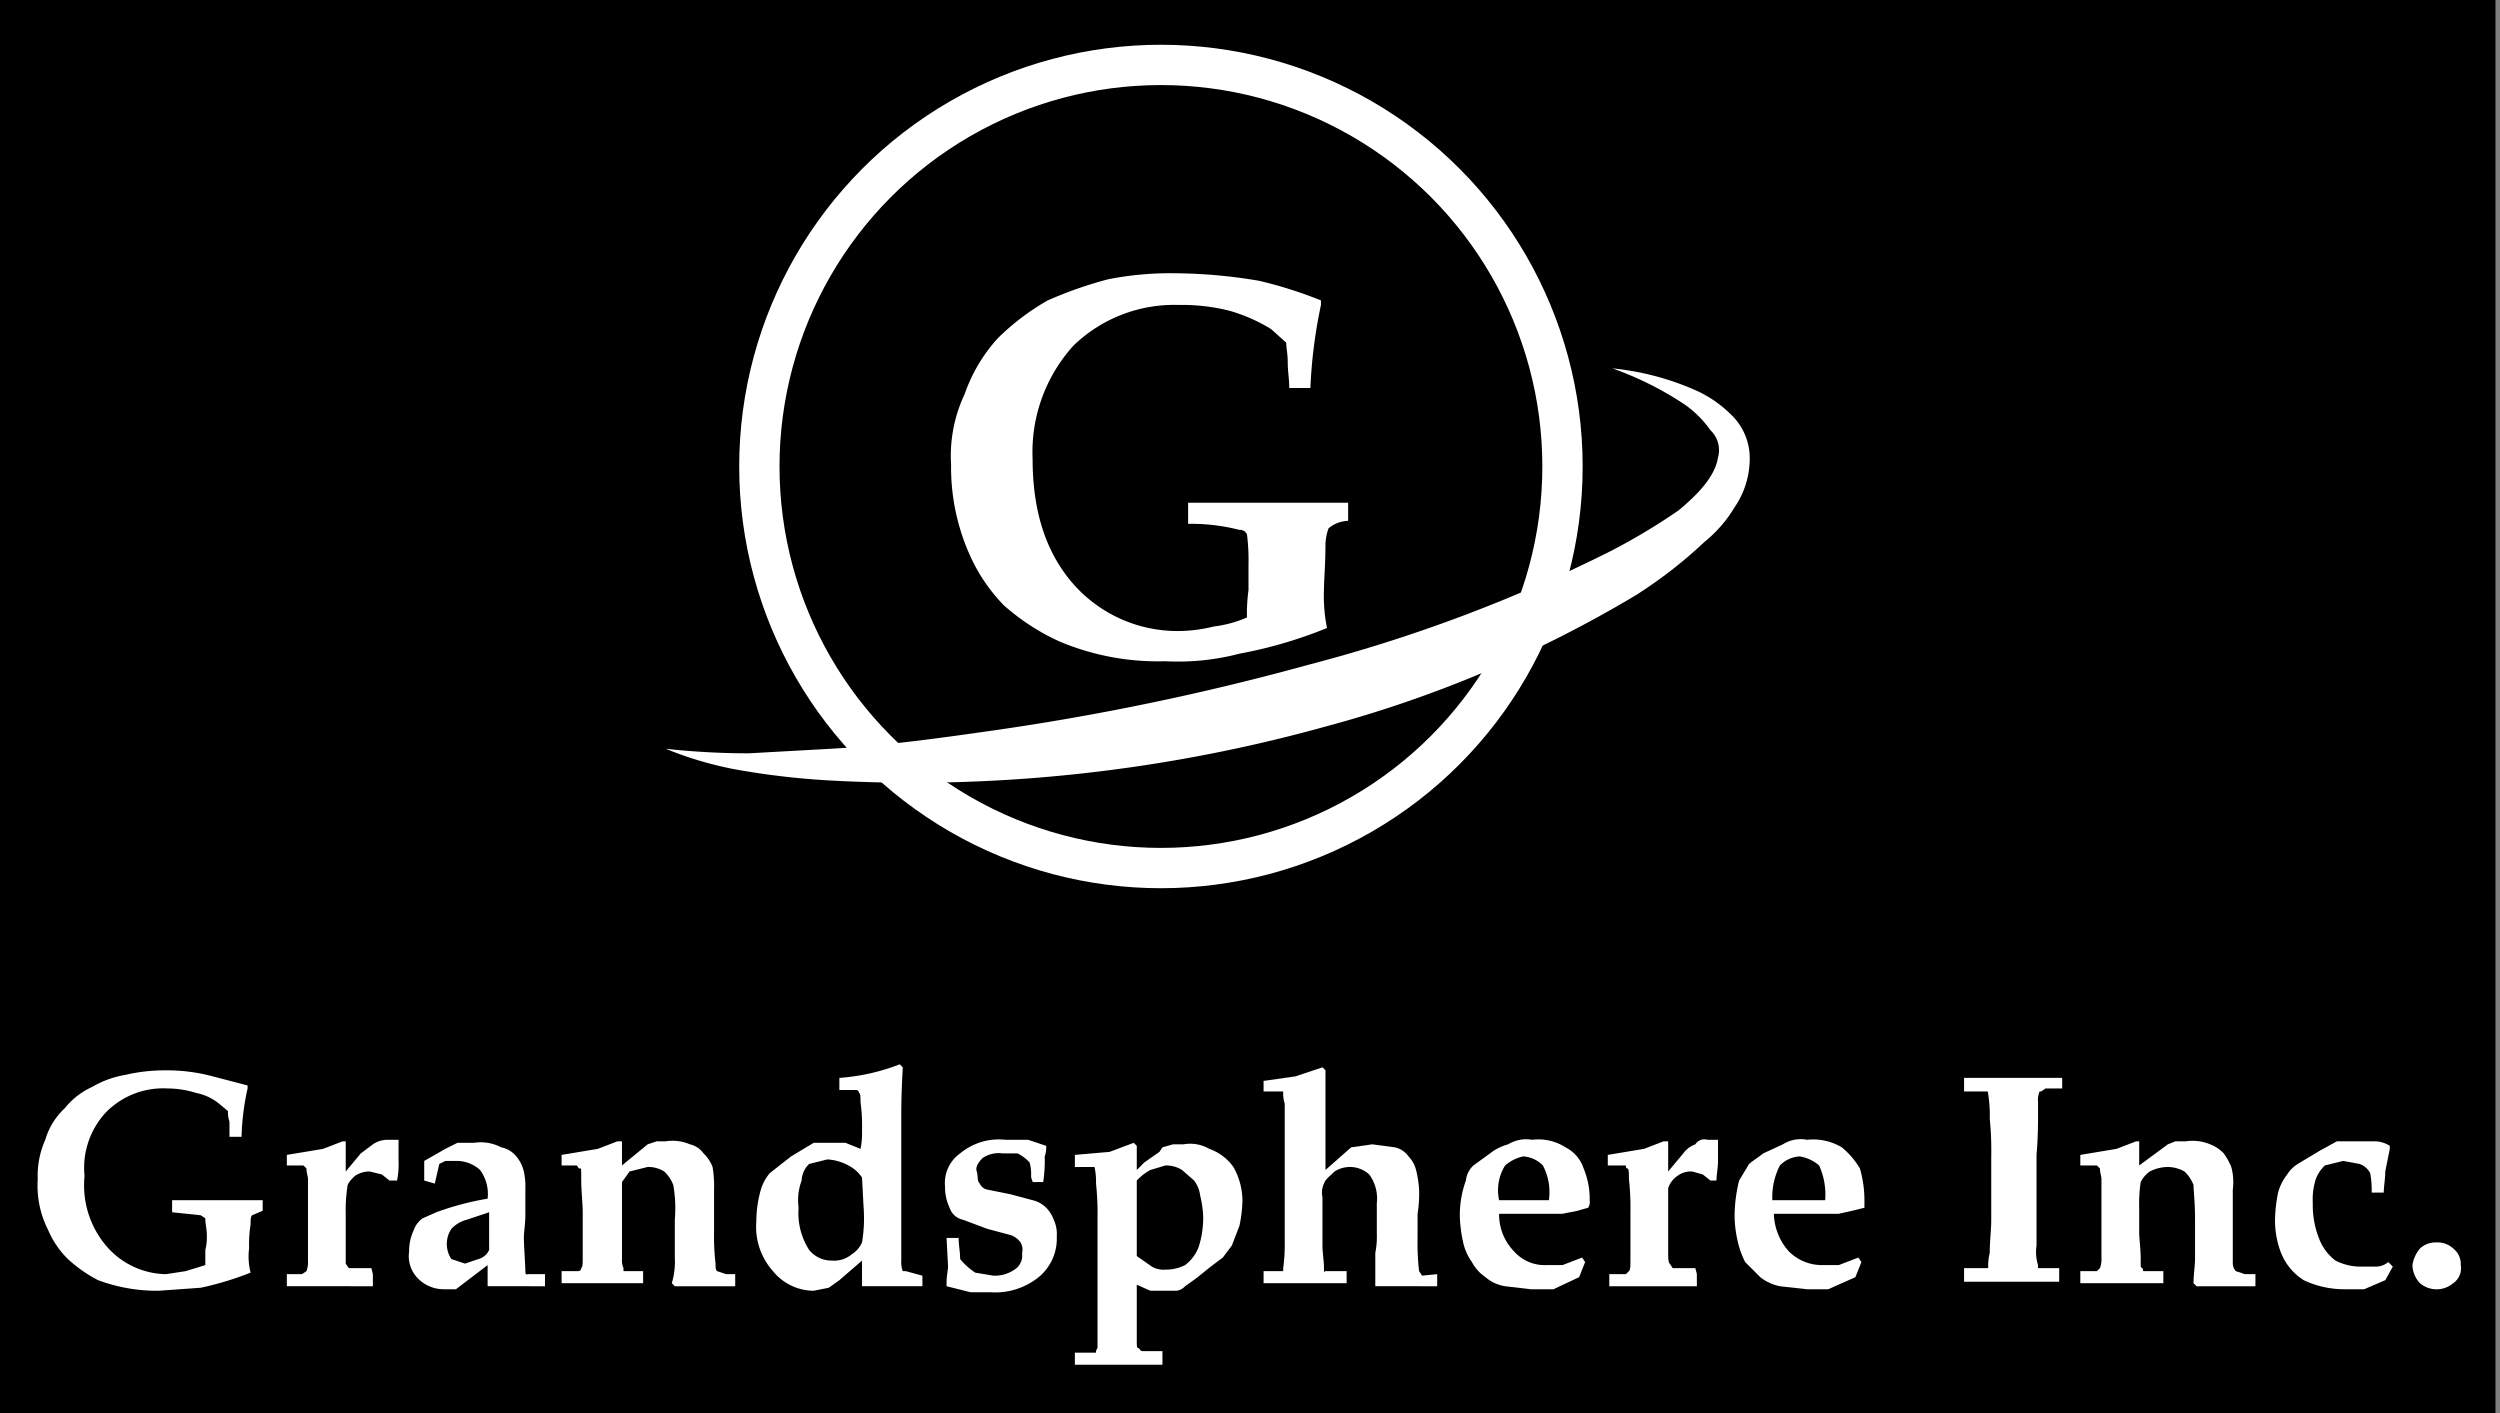 <svg id="Layer_1" data-name="Layer 1" xmlns="http://www.w3.org/2000/svg" width="2.3in" height="1.3in" viewBox="0 0 165.6 93.6"><rect x="0" y="0" width="165.6" height="93.6" fill="#808080" stroke="none"/><title>Artboard 1 copy 2</title><rect x="-0.7" y="-0.3" width="166" height="94.67"/><circle cx="76.9" cy="30.9" r="26.6" fill="none" stroke="#fff" stroke-miterlimit="10" stroke-width="2.67"/><path d="M86.8,25.7H85.4c0-.6-.1-1.1-.1-1.7s-.1-.9-.1-1.3l-1-.9a11.1,11.1,0,0,0-2.7-1.2,12.7,12.7,0,0,0-3.4-.4,9.6,9.6,0,0,0-7,2.7,10.5,10.5,0,0,0-2.7,7.5c0,3.5.9,6.3,2.8,8.4a9.2,9.2,0,0,0,6.8,3,9.9,9.9,0,0,0,2.4-.3,7.9,7.9,0,0,0,2.2-.6,10.9,10.9,0,0,1,.1-1.8V37.4a13.4,13.4,0,0,0-.1-2,.5.5,0,0,0-.5-.3,12.7,12.7,0,0,0-3.4-.4V33.3H89.3v1.2A2.1,2.1,0,0,0,88,35a3.6,3.6,0,0,0-.2,1c0,1.4-.1,2.4-.1,3a11,11,0,0,0,.2,2.6,29.6,29.6,0,0,1-5.8,1.7,16,16,0,0,1-4.9.5,16.8,16.8,0,0,1-7-1.3,14.7,14.7,0,0,1-3.7-2.4,11.4,11.4,0,0,1-2.2-3.2A14.2,14.2,0,0,1,63,30.8a9.6,9.6,0,0,1,.9-4.7,10.7,10.7,0,0,1,2.2-3.7,15.9,15.9,0,0,1,3.3-2.5,27,27,0,0,1,4-1.4,21.2,21.2,0,0,1,4.4-.4,34.3,34.3,0,0,1,5.6.5,28,28,0,0,1,4.1,1.3v.3A33.1,33.1,0,0,0,86.8,25.7Z" fill="#fff"/><path d="M44.1,49.6a50.7,50.7,0,0,0,5.5.3l5.4-.3c3.6-.2,7.2-.7,10.7-1.2A168.2,168.2,0,0,0,86.8,44a101.7,101.7,0,0,0,19.9-7.5,41.2,41.2,0,0,0,4.5-2.7c1.2-1,2.4-2.2,2.6-3.5a1.8,1.8,0,0,0-.5-1.8,6.9,6.9,0,0,0-1.7-1.7,21.6,21.6,0,0,0-4.8-2.4,18,18,0,0,1,5.4,1.4,7.8,7.8,0,0,1,2.4,1.6,4,4,0,0,1,1.3,3.1,5.7,5.7,0,0,1-1,3.1,8.7,8.7,0,0,1-2,2.3,30.2,30.2,0,0,1-4.5,3.5,80.6,80.6,0,0,1-20.5,8.7A102.2,102.2,0,0,1,66,51.7a100.9,100.9,0,0,1-11,0,51.4,51.4,0,0,1-5.5-.6A23.9,23.9,0,0,1,44.1,49.6Z" fill="#fff"/><path d="M16,75.3h-.8v-1a2,2,0,0,1-.1-.7l-.6-.5a3.4,3.4,0,0,0-1.5-.7,6.3,6.3,0,0,0-1.9-.3A5.3,5.3,0,0,0,7,73.7a5.4,5.4,0,0,0-1.4,4.2,6.2,6.2,0,0,0,1.5,4.7A5.3,5.3,0,0,0,11,84.4l1.3-.2,1.3-.4v-1a3.4,3.4,0,0,0,.1-1c0-.4-.1-.7-.1-1.1l-.3-.2-1.9-.2v-.8h6v.7l-.7.3c-.1.1-.1.3-.1.6a8.6,8.6,0,0,0-.1,1.6,4.3,4.3,0,0,0,.1,1.6,20.7,20.7,0,0,1-3.3,1l-2.8.2a11.2,11.2,0,0,1-4-.7,9,9,0,0,1-2-1.4,5.9,5.9,0,0,1-1.3-1.9,6.5,6.5,0,0,1-.7-3.4A5.8,5.8,0,0,1,3,75.5a4.6,4.6,0,0,1,1.3-2.1A4.9,4.9,0,0,1,6.1,72a6.5,6.5,0,0,1,2.2-.8,11.5,11.5,0,0,1,2.6-.3,11.7,11.7,0,0,1,3.2.4l2.3.6v.2A16.5,16.5,0,0,0,16,75.3Z" fill="#fff"/><path d="M24.7,84.4v.8H19v-.8h1l.3-.2a1.7,1.7,0,0,0,.1-.7V78.1c0-.2-.1-.4-.1-.7l-.2-.2H19v-.7l2.4-.4,1.3-.5h.2v2l1-1.2.8-.6a1.7,1.7,0,0,1,1-.3h.7v1.4a5.3,5.3,0,0,1-.1,1.3h-.5l-.5-.4-.8-.2a1.7,1.7,0,0,0-1,.3c-.3.3-.5.5-.5.8a10.3,10.3,0,0,0-.1,1.7v3.3l.2.3h1.5Z" fill="#fff"/><path d="M36.1,84.4v.8H32.3V83.8l-2.1,1.6h-.8a2.4,2.4,0,0,1-1.7-.7,2.1,2.1,0,0,1-.6-1.8,3.2,3.2,0,0,1,.3-1.4,1.6,1.6,0,0,1,.6-.8l.9-.4a18.9,18.9,0,0,1,3.4-.9,2.7,2.7,0,0,0-.5-1.9,2.3,2.3,0,0,0-1.6-.6h-.7l-.4.2-.3,1.3-.7-.2V76.9l1.4-.8.8-.4h1.1a2.9,2.9,0,0,1,1.8.3,1.7,1.7,0,0,1,1,.6,2.4,2.4,0,0,1,.5,1,4.9,4.9,0,0,1,.1,1.2v1.7c0,.6-.1,1.1-.1,1.5s.1,1.9.1,2.2.1.2.2.2Zm-3.7-4.1-1.5.5a2.1,2.1,0,0,0-1,.6,1.8,1.8,0,0,0,0,2l.9.3.9-.3a1.1,1.1,0,0,0,.7-.6Z" fill="#fff"/><path d="M48.7,84.4v.8h-4l-.2-.2a5,5,0,0,0,.2-1.7V80.8a9.1,9.1,0,0,0-.1-2.3,2.4,2.4,0,0,0-.6-.9,2,2,0,0,0-1.1-.3l-1.2.3-.5.7v5.1a1.3,1.3,0,0,0,.1.6v.2h1.3V85H37.2v-.8h1.1a.2.2,0,0,0,.2-.2c.1-.1.1-.3.1-.7v-3c0-.6-.1-1.4-.1-2.2s0-.7-.1-.7-.1-.1-.2-.2h-1v-.7l2.4-.4,1.3-.5h.3v1.6l1.7-1.4.6-.2h.6a2.9,2.9,0,0,1,1.6.2,1.5,1.5,0,0,1,.9.6,2.4,2.4,0,0,1,.6.9,7.6,7.6,0,0,1,.1,1.5v2.8a14.8,14.8,0,0,0,.1,2.1c0,.3,0,.4.1.5l.6.2Z" fill="#fff"/><path d="M61.1,84.5v.7h-4V83.5l-1.5,1.3-.7.5-1,.2a3.5,3.5,0,0,1-2.7-1.3,4.4,4.4,0,0,1-1.1-3.3,7.6,7.6,0,0,1,.3-2.1,3,3,0,0,1,.6-1.1l1.4-1.1,1.5-.9H56l1,.4a4.9,4.9,0,0,0,.1-1.2A11.5,11.5,0,0,0,57,73c0-.3,0-.6-.1-.6a.2.2,0,0,0-.2-.2H55.6v-.8a13.7,13.7,0,0,0,4-.9l.2.2c-.1,1.8-.1,2.8-.1,3.2v9.6a1.7,1.7,0,0,0,.1.7H60Zm-4-6.5a2.4,2.4,0,0,0-.9-.8,3.3,3.3,0,0,0-1.4-.4l-1.2.3a1.6,1.6,0,0,0-.5,1.1,3.7,3.7,0,0,0-.2,1.8,4.5,4.5,0,0,0,.7,2.8,1.9,1.9,0,0,0,1.5.7,1.8,1.8,0,0,0,1.3-.4,1.8,1.8,0,0,0,.7-.8,9.7,9.7,0,0,0,.1-2.4Z" fill="#fff"/><path d="M62.7,82h.8c0,.5.1.9.1,1.4a4.5,4.5,0,0,0,1,.9l1.2.2a2.3,2.3,0,0,0,1.4-.4,1.1,1.1,0,0,0,.5-1.1.9.9,0,0,0-.1-.7,1.3,1.3,0,0,0-.7-.5l-1.5-.4-1.6-.6a1.2,1.2,0,0,1-.9-.8,3.2,3.2,0,0,1-.3-1.4,2.4,2.4,0,0,1,1-2.2,4,4,0,0,1,3-.9h1.5l1.2.4h0a1.7,1.7,0,0,1-.1.7,9.1,9.1,0,0,1-.1,1.7h-.7c0-.1-.1-.2-.1-.4a2.8,2.8,0,0,0-.1-.9,2.8,2.8,0,0,0-.8-.6h-1a1.9,1.9,0,0,0-1.3.3c-.3.3-.5.6-.4.9s0,.6.2.8a.7.7,0,0,0,.5.4l1.5.3,1.5.4a1.9,1.9,0,0,1,.9.5,2.2,2.2,0,0,1,.5.8,2.2,2.2,0,0,1,.2,1.1,3.3,3.3,0,0,1-1.2,2.7,4.6,4.6,0,0,1-3.2,1H64.3l-1.6-.4v-.2c0-.5.1-.9.1-1.1Z" fill="#fff"/><path d="M75.3,85.1v3.7c0,.3,0,.5.1.5s.1.2.3.2H77v.9H71.2v-.8h1.4a.4.4,0,0,1,.1-.3V80.7a18.5,18.5,0,0,0-.1-2.3,4.5,4.5,0,0,0-.1-1.1H71.2v-.8l2.3-.2,1.6-.6.2.2v1.6l.5-.5,1-.7L77,76l.7-.2h.7a2.5,2.5,0,0,1,1.7.3,3.3,3.3,0,0,1,1.6,1.2,4.6,4.6,0,0,1,.6,2.2,8.8,8.8,0,0,1-.2,1.7l-.5,1.3-.6.8-.8.6-1,.8-.7.5a.9.9,0,0,1-.6.3H76.2Zm0-1.9,1,.7a1.5,1.5,0,0,0,.9.2,2.8,2.8,0,0,0,1.3-.3,2.7,2.7,0,0,0,.9-1.2,6.4,6.4,0,0,0,.3-2,6.8,6.8,0,0,0-.2-1.4,2.1,2.1,0,0,0-.4-1l-.8-.7a2,2,0,0,0-1.1-.3l-1,.3a3.5,3.5,0,0,0-.9.7Z" fill="#fff"/><path d="M95.2,84.4v.8H91.1V83a5.7,5.7,0,0,0,.1-1.3v-2a2.7,2.7,0,0,0-.5-1.9,1.9,1.9,0,0,0-1.3-.5,1.9,1.9,0,0,0-1,.3c-.3.3-.6.5-.7.8a1.4,1.4,0,0,0-.1.9v3.2c0,.5.1,1,.1,1.5s.1.1.1.2h1.4V85H83.7v-.8H85V84a12.1,12.1,0,0,0,.1-1.9v-9a2.2,2.2,0,0,1-.1-.8H83.7v-.7l2.1-.3,1.8-.6.2.2v6.6L89.5,76l1.4-.2,1.5.2a1.5,1.5,0,0,1,.9.6,2,2,0,0,1,.5.9,6.9,6.9,0,0,1,.2,1.3,8.1,8.1,0,0,1-.1,1.6V82a16.2,16.2,0,0,0,.1,2.2l.2.3Z" fill="#fff"/><path d="M105,83.6l-.4,1-1.7.8h-1.5l-1.7-.2a2.6,2.6,0,0,1-1.3-.6,2.8,2.8,0,0,1-.9-1,3.5,3.5,0,0,1-.6-1.4,8.8,8.8,0,0,1-.2-1.6,6.7,6.7,0,0,1,.4-2.4,1.6,1.6,0,0,1,.5-1l1.1-.8a3.4,3.4,0,0,1,1.2-.6,2.3,2.3,0,0,1,1.6-.3,3.3,3.3,0,0,1,2.2.5,2.4,2.4,0,0,1,1.2,1.4,5.2,5.2,0,0,1,.4,2.1.7.7,0,0,1-.1.5l-.7.2-1,.2H99.3a3.5,3.5,0,0,0,1,2.5,2.7,2.7,0,0,0,2.1.9h1.1l1.3-.5Zm-2.4-4.1a3.8,3.8,0,0,0-.4-2.3,2,2,0,0,0-1.3-.6,2.7,2.7,0,0,0-1.2.6,3.1,3.1,0,0,0-.4,2.3Z" fill="#fff"/><path d="M112.4,84.4v.8h-5.8v-.8h1.1l.2-.2c.1-.1.1-.3.1-.7V80.3a17,17,0,0,0-.1-2.2c0-.4,0-.7-.1-.7s-.1-.1-.1-.2h-1.2v-.7l2.4-.4,1.3-.5h.3v2l1-1.2a1.7,1.7,0,0,1,.8-.6.7.7,0,0,1,.8-.3h.7v1.4c0,.5-.1.9-.1,1.3h-.4l-.5-.4-.7-.2a1.5,1.5,0,0,0-1,.3,1.6,1.6,0,0,0-.6.8v4.1c0,.5,0,.8.1.9l.2.3h1.5Z" fill="#fff"/><path d="M123.3,83.6l-.4,1-1.8.8h-1.4l-1.8-.2a3.1,3.1,0,0,1-1.3-.6l-1-1a5.8,5.8,0,0,1-.5-1.4,7.8,7.8,0,0,1-.2-1.6,9.9,9.9,0,0,1,.3-2.4l.6-1c.1-.2.5-.4,1-.8l1.3-.6a2.2,2.2,0,0,1,1.6-.3,3.7,3.7,0,0,1,2.3.5,5.3,5.3,0,0,1,1.2,1.4,7.6,7.6,0,0,1,.3,2.1V80l-.8.2-.9.2h-4.3a3.9,3.9,0,0,0,1,2.5,3.1,3.1,0,0,0,2.2.9h1.1l1.3-.5Zm-2.4-4.1a4.7,4.7,0,0,0-.4-2.3,2.6,2.6,0,0,0-1.3-.6,2,2,0,0,0-1.3.6,4.6,4.6,0,0,0-.5,2.3Z" fill="#fff"/><path d="M136.6,71.2v.9h-1.1l-.3.2h-.1a1.5,1.5,0,0,0-.1.7v1c0,1.6-.1,2.4-.1,2.5v6a2.9,2.9,0,0,0,.1,1.3V84h1.4v.9h-6.3V84h1.6a3.4,3.4,0,0,1,.1-1c0-.8.1-1.5.1-2.2V76.6a20.9,20.9,0,0,0-.1-2.5,8.1,8.1,0,0,0-.1-1.6c0-.1,0-.2-.1-.2h-1.5v-.9h6.5Z" fill="#fff"/><path d="M149.4,84.4v.8h-3.9l-.2-.2c0-.6.1-1.1.1-1.7V80.8c0-1.2-.1-1.9-.1-2.3a2.4,2.4,0,0,0-.6-.9,2.3,2.3,0,0,0-1.1-.3,2.7,2.7,0,0,0-1.2.3,1.9,1.9,0,0,0-.6.7,9.2,9.2,0,0,0-.1,1.6v1.7c0,.5.1,1.1.1,1.8s0,.5.1.6,0,.2.1.2h1.3V85h-5.5v-.8h1.1l.2-.2a1.7,1.7,0,0,0,.1-.7V78.1c0-.2-.1-.4-.1-.7l-.2-.2h-1.1v-.7l2.4-.4,1.3-.5h.2v1.6l1.9-1.4.5-.2h.7a3,3,0,0,1,1.6.2,2.4,2.4,0,0,1,.9.6,4.1,4.1,0,0,1,.5.9,3.8,3.8,0,0,1,.1,1.5v4.9a.8.8,0,0,0,.2.5l.6.2Z" fill="#fff"/><path d="M158.5,83.9l-.5.9-1.4.6h-1.3a6.3,6.3,0,0,1-2.7-.6,3.8,3.8,0,0,1-1.5-1.8,5.9,5.9,0,0,1-.4-2.3,9.9,9.9,0,0,1,.2-1.7,3.4,3.4,0,0,1,.6-1.2,2.3,2.3,0,0,1,.7-.7l1.5-.9,1.1-.6h2.5a1.9,1.9,0,0,1,1,.3v.2l-.3,1.5c0,.5-.1,1-.1,1.4h-.8a6.2,6.2,0,0,0-.1-1.3,1.3,1.3,0,0,0-.7-.6l-1.1-.2-1.2.3a2.4,2.4,0,0,0-.6.9,4.4,4.4,0,0,0-.2,1.6,5.9,5.9,0,0,0,.4,2.3,3.3,3.3,0,0,0,1.1,1.5,3.7,3.7,0,0,0,1.8.4h.9a1.3,1.3,0,0,0,.8-.3Z" fill="#fff"/><path d="M161.4,82.3a1.5,1.5,0,0,1,1.1.4,1.3,1.3,0,0,1,.5,1.1,1.2,1.2,0,0,1-.5,1.2,1.7,1.7,0,0,1-2.2,0,1.8,1.8,0,0,1-.5-1.2,2.2,2.2,0,0,1,.5-1.1A1.5,1.5,0,0,1,161.4,82.3Z" fill="#fff"/></svg>